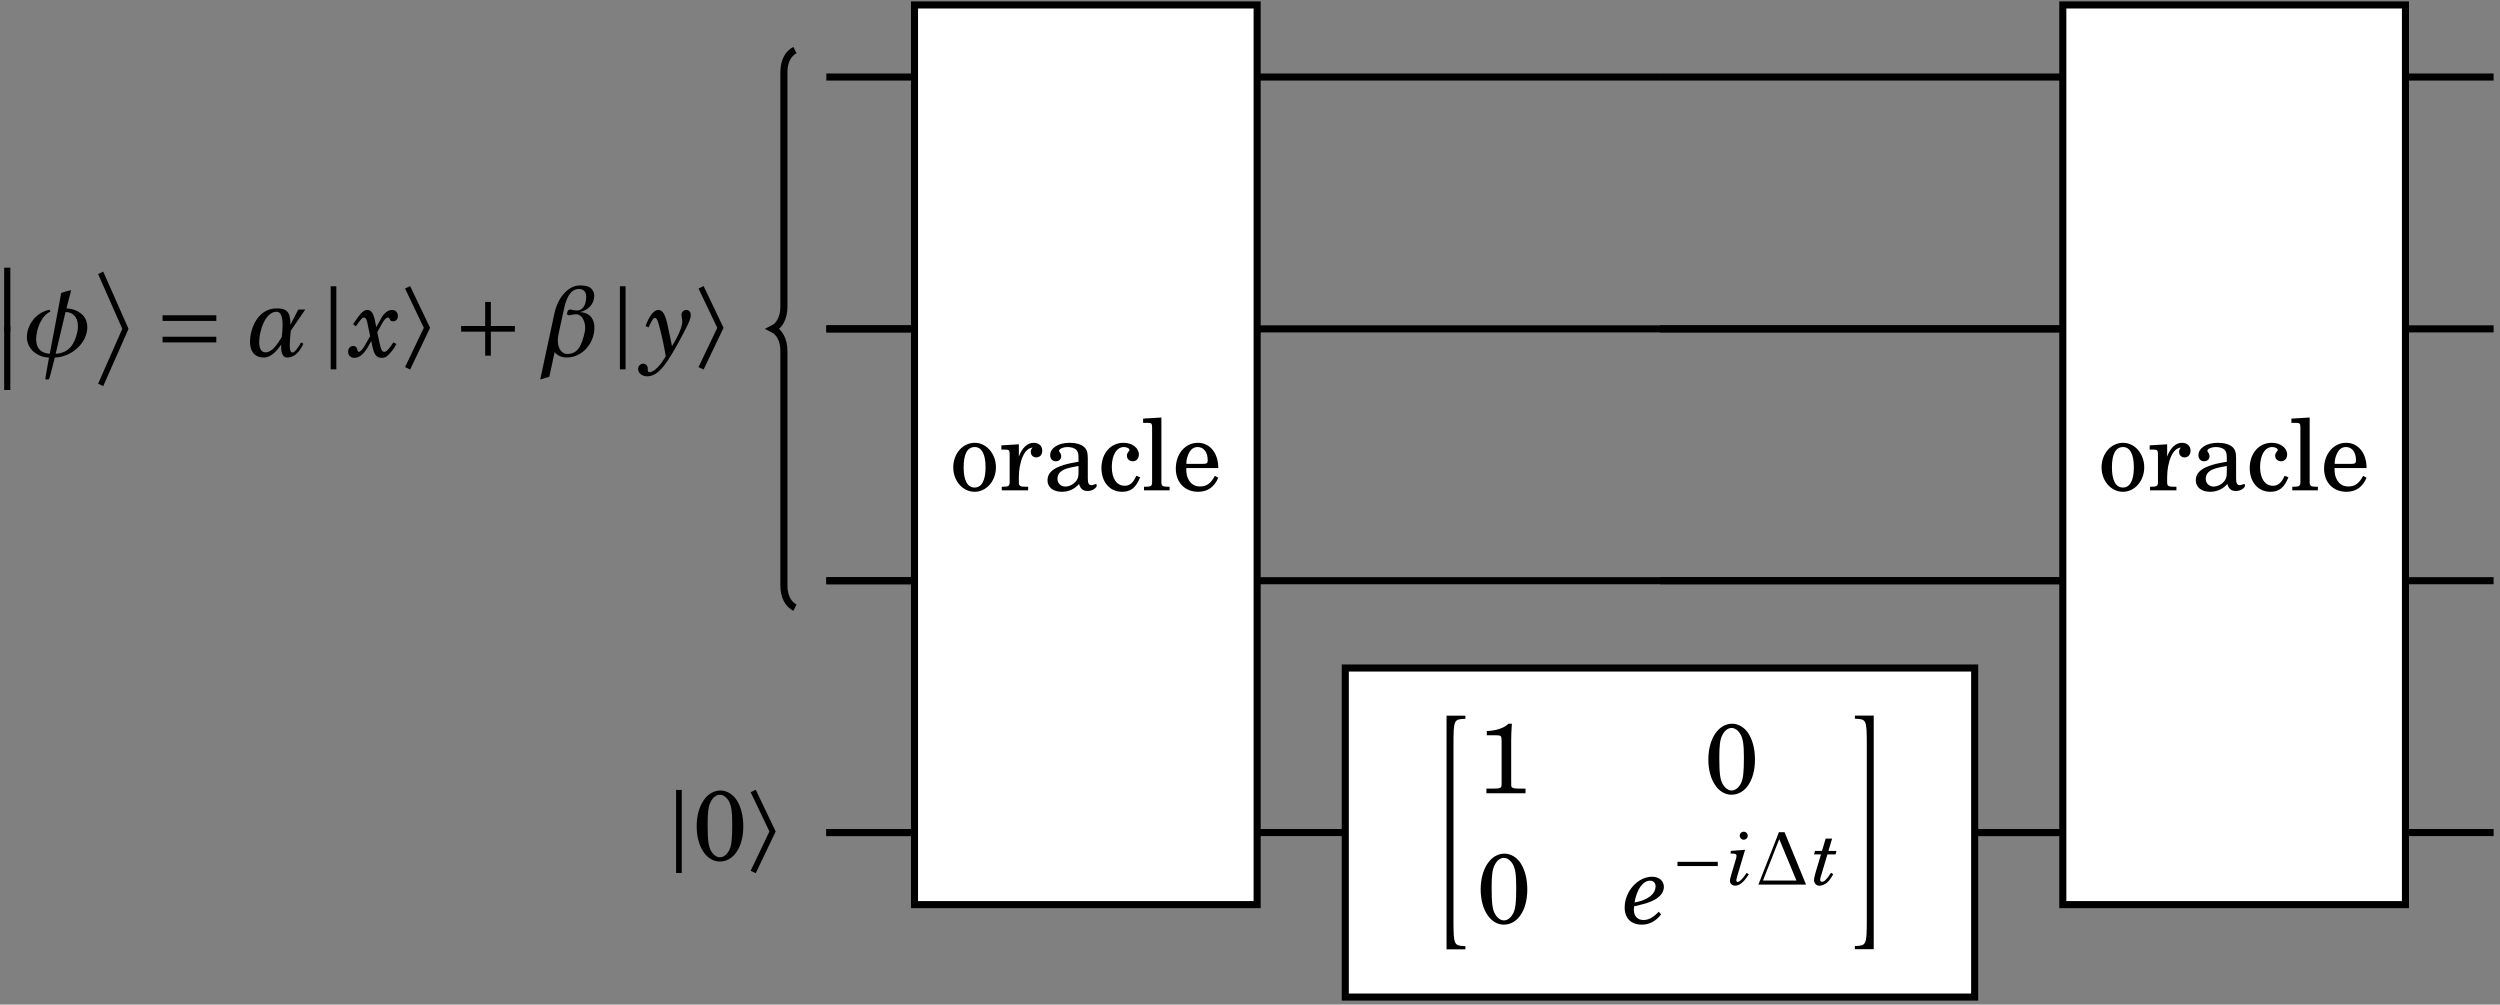 <?xml version="1.0" encoding="UTF-8" standalone="no"?>
<!DOCTYPE svg PUBLIC "-//W3C//DTD SVG 1.1//EN" "http://www.w3.org/Graphics/SVG/1.1/DTD/svg11.dtd">
<svg xmlns="http://www.w3.org/2000/svg" xmlns:xlink="http://www.w3.org/1999/xlink" version="1.1" width="326pt" height="131pt" viewBox="0 0 326 131">
<rect x="0" y="0" width="326" height="131" fill="#808080" stroke="none"/>
<g enable-background="new">
<clipPath id="cp0">
<path transform="matrix(1,0,0,-1,-301,555)" d="M 0 0 L 1001 0 L 1001 709 L 0 709 Z "/>
</clipPath>
<g clip-path="url(#cp0)">
<path transform="matrix(.1,0,0,-.1,-301,555)" stroke-width="9.233" stroke-linecap="butt" stroke-miterlimit="10" stroke-linejoin="miter" fill="none" stroke="#000000" d="M 4202.5 5449.55 L 4087.56 5449.55 "/>
<path transform="matrix(.1,0,0,-.1,-301,555)" stroke-width="9.233" stroke-linecap="butt" stroke-miterlimit="10" stroke-linejoin="miter" fill="none" stroke="#000000" d="M 4202.5 5121.16 L 4087.56 5121.16 "/>
<path transform="matrix(.1,0,0,-.1,-301,555)" stroke-width="9.233" stroke-linecap="butt" stroke-miterlimit="10" stroke-linejoin="miter" fill="none" stroke="#000000" d="M 4202.5 4792.76 L 4087.56 4792.76 "/>
<path transform="matrix(.1,0,0,-.1,-301,555)" stroke-width="9.233" stroke-linecap="butt" stroke-miterlimit="10" stroke-linejoin="miter" fill="none" stroke="#000000" d="M 4202.5 4464.36 L 4087.56 4464.36 "/>
<path transform="matrix(.1,0,0,-.1,-301,555)" stroke-width="9.233" stroke-linecap="butt" stroke-miterlimit="10" stroke-linejoin="miter" fill="none" stroke="#000000" d="M 5174.61 5449.55 L 4649.3 5449.55 "/>
<path transform="matrix(.1,0,0,-.1,-301,555)" stroke-width="9.233" stroke-linecap="butt" stroke-miterlimit="10" stroke-linejoin="miter" fill="none" stroke="#000000" d="M 5699.9 5449.55 L 5174.61 5449.55 "/>
<path transform="matrix(.1,0,0,-.1,-301,555)" stroke-width="9.233" stroke-linecap="butt" stroke-miterlimit="10" stroke-linejoin="miter" fill="none" stroke="#000000" d="M 5699.9 5121.16 L 5174.61 5121.16 "/>
<path transform="matrix(.1,0,0,-.1,-301,555)" stroke-width="9.233" stroke-linecap="butt" stroke-miterlimit="10" stroke-linejoin="miter" fill="none" stroke="#000000" d="M 5699.9 4792.76 L 5174.61 4792.76 "/>
<path transform="matrix(.1,0,0,-.1,-301,555)" stroke-width="9.233" stroke-linecap="butt" stroke-miterlimit="10" stroke-linejoin="miter" fill="none" stroke="#000000" d="M 5699.9 4464.36 L 5584.96 4464.36 "/>
<path transform="matrix(.1,0,0,-.1,-301,555)" stroke-width="9.233" stroke-linecap="butt" stroke-miterlimit="10" stroke-linejoin="miter" fill="none" stroke="#000000" d="M 6261.65 5449.55 L 6146.71 5449.55 "/>
<path transform="matrix(.1,0,0,-.1,-301,555)" stroke-width="9.233" stroke-linecap="butt" stroke-miterlimit="10" stroke-linejoin="miter" fill="none" stroke="#000000" d="M 4202.5 5121.16 L 4087.56 5121.16 "/>
<path transform="matrix(.1,0,0,-.1,-301,555)" stroke-width="9.233" stroke-linecap="butt" stroke-miterlimit="10" stroke-linejoin="miter" fill="none" stroke="#000000" d="M 5174.61 5121.16 L 4649.3 5121.16 "/>
<path transform="matrix(.1,0,0,-.1,-301,555)" stroke-width="9.233" stroke-linecap="butt" stroke-miterlimit="10" stroke-linejoin="miter" fill="none" stroke="#000000" d="M 5699.9 5121.16 L 5174.61 5121.16 "/>
<path transform="matrix(.1,0,0,-.1,-301,555)" stroke-width="9.233" stroke-linecap="butt" stroke-miterlimit="10" stroke-linejoin="miter" fill="none" stroke="#000000" d="M 6261.65 5121.16 L 6146.71 5121.16 "/>
<path transform="matrix(.1,0,0,-.1,-301,555)" stroke-width="9.233" stroke-linecap="butt" stroke-miterlimit="10" stroke-linejoin="miter" fill="none" stroke="#000000" d="M 4202.5 4792.76 L 4087.56 4792.76 "/>
<path transform="matrix(.1,0,0,-.1,-301,555)" stroke-width="9.233" stroke-linecap="butt" stroke-miterlimit="10" stroke-linejoin="miter" fill="none" stroke="#000000" d="M 5174.61 4792.76 L 4649.3 4792.76 "/>
<path transform="matrix(.1,0,0,-.1,-301,555)" stroke-width="9.233" stroke-linecap="butt" stroke-miterlimit="10" stroke-linejoin="miter" fill="none" stroke="#000000" d="M 5699.9 4792.76 L 5174.61 4792.76 "/>
<path transform="matrix(.1,0,0,-.1,-301,555)" stroke-width="9.233" stroke-linecap="butt" stroke-miterlimit="10" stroke-linejoin="miter" fill="none" stroke="#000000" d="M 6261.65 4792.76 L 6146.71 4792.76 "/>
<path transform="matrix(.1,0,0,-.1,-301,555)" stroke-width="9.233" stroke-linecap="butt" stroke-miterlimit="10" stroke-linejoin="miter" fill="none" stroke="#000000" d="M 4202.5 4464.36 L 4087.56 4464.36 "/>
<path transform="matrix(.1,0,0,-.1,-301,555)" stroke-width="9.233" stroke-linecap="butt" stroke-miterlimit="10" stroke-linejoin="miter" fill="none" stroke="#000000" d="M 4764.25 4464.36 L 4649.3 4464.36 "/>
<path transform="matrix(.1,0,0,-.1,-301,555)" stroke-width="9.233" stroke-linecap="butt" stroke-miterlimit="10" stroke-linejoin="miter" fill="none" stroke="#000000" d="M 5699.9 4464.36 L 5584.96 4464.36 "/>
<path transform="matrix(.1,0,0,-.1,-301,555)" stroke-width="9.233" stroke-linecap="butt" stroke-miterlimit="10" stroke-linejoin="miter" fill="none" stroke="#000000" d="M 6261.65 4464.36 L 6146.71 4464.36 "/>
<path transform="matrix(.1,0,0,-.1,-301,555)" stroke-width="9.233" stroke-linecap="butt" stroke-miterlimit="10" stroke-linejoin="miter" fill="none" stroke="#000000" d="M 4046.64 5484.7 C 4037.98 5480.38 4032.21 5470.28 4032.21 5455.85 L 4032.21 5150.01 C 4032.21 5135.58 4026.44 5125.48 4017.78 5121.16 C 4026.44 5116.83 4032.21 5106.73 4032.21 5092.3 L 4032.21 4786.46 C 4032.21 4772.04 4037.98 4761.94 4046.64 4757.61 "/>
<symbol id="font_1_4">
<path d="M .063 0 L .063 .652 L 0 .652 L 0 0 L .063 0 Z "/>
</symbol>
<use xlink:href="#font_1_4" transform="matrix(12.742,0,0,-12.742,.544,43.216)"/>
<use xlink:href="#font_1_4" transform="matrix(12.742,0,0,-12.742,.544,50.86)"/>
<symbol id="font_2_1">
<path d="M .359 .905 C .339 .79 .239 .269 .239 .269 C .136 .276 .097 .337 .097 .42 C .097 .534 .156 .672 .247 .711 L .236 .73 C .088 .698 0 .567 0 .443 C 0 .32 .108 .233 .231 .23 C .233 .23 .193 .023 .193 .008 C .195 .001 .196 0 .211 0 C .227 0 .23 .001 .233 .007 C .237 .013 .277 .167 .292 .23 C .463 .234 .632 .378 .632 .549 C .632 .696 .487 .744 .414 .744 L .463 .934 L .462 .934 C .452 .934 .36 .908 .359 .905 M .526 .493 C .499 .367 .437 .276 .301 .269 L .404 .706 C .483 .706 .534 .65 .534 .558 C .534 .538 .532 .517 .527 .494 L .526 .493 Z "/>
</symbol>
<use xlink:href="#font_2_1" transform="matrix(12.465,0,0,-12.465,3.507,49.487)"/>
<symbol id="font_1_3">
<path d="M .247 .586 L 0 .025 L .052 0 L .311 .586 L .052 1.172 L 0 1.147 L .247 .586 Z "/>
</symbol>
<use xlink:href="#font_1_3" transform="matrix(12.742,0,0,-12.742,12.797,50.351)"/>
<symbol id="font_3_5">
<path d="M .55 0 L .55 .058 L 0 .058 L 0 0 L .55 0 M .55 .22 L .55 .278 L 0 .278 L 0 .22 L .55 .22 Z "/>
</symbol>
<use xlink:href="#font_3_5" transform="matrix(12.742,0,0,-12.742,21.198,44.649)"/>
<symbol id="font_2_2">
<path d="M .427 .281 L .578 .502 L .505 .502 L .423 .343 C .423 .477 .386 .514 .278 .514 C .085 .514 0 .308 0 .163 C 0 .076 .038 0 .147 0 C .221 0 .283 .073 .327 .136 C .326 .126 .326 .116 .326 .106 C .326 .076 .33 .048 .342 .028 C .353 .01 .366 0 .389 0 C .413 0 .447 .008 .473 .028 C .492 .043 .531 .08 .558 .144 L .534 .158 C .508 .107 .466 .052 .444 .052 C .416 .052 .416 .104 .416 .128 C .416 .172 .421 .23 .427 .281 M .332 .213 C .28 .129 .228 .054 .162 .054 C .112 .054 .096 .104 .096 .16 C .096 .276 .158 .479 .279 .479 C .327 .479 .341 .413 .341 .338 C .341 .296 .337 .251 .332 .213 Z "/>
</symbol>
<use xlink:href="#font_2_2" transform="matrix(12.465,0,0,-12.465,32.601,46.62)"/>
<symbol id="font_3_4">
<path d="M 0 .85 L 0 0 L .058 0 L .058 .85 L 0 .85 Z "/>
</symbol>
<use xlink:href="#font_3_4" transform="matrix(12.742,0,0,-12.742,43.12,48.162)"/>
<symbol id="font_4_2">
<path d="M .234 .17 L .249 .103 C .266 .028 .292 0 .341 0 C .378 0 .396 .012 .442 .068 C .46 .089 .463 .094 .489 .14 L .458 .157 C .448 .141 .445 .136 .43 .115 C .401 .076 .384 .061 .366 .061 C .343 .061 .333 .083 .315 .165 L .296 .26 L .34 .341 C .364 .386 .385 .408 .403 .408 C .411 .408 .416 .404 .42 .395 C .429 .375 .436 .37 .454 .37 C .485 .37 .504 .391 .504 .424 C .504 .459 .48 .485 .447 .485 C .42 .485 .39 .471 .369 .448 C .349 .426 .348 .426 .314 .363 L .285 .311 L .274 .366 C .257 .452 .235 .485 .194 .485 C .172 .485 .15 .472 .125 .444 C .109 .426 .095 .406 .05 .341 L .079 .32 C .13 .393 .144 .408 .161 .408 C .168 .408 .178 .401 .182 .393 C .191 .377 .191 .377 .211 .278 L .223 .22 L .178 .14 C .15 .089 .125 .061 .109 .061 C .102 .061 .096 .068 .094 .081 C .089 .108 .076 .12 .051 .12 C .021 .12 0 .096 0 .062 C 0 .025 .026 0 .066 0 C .114 0 .161 .04 .204 .116 L .234 .17 Z "/>
</symbol>
<use xlink:href="#font_4_2" transform="matrix(12.88,0,0,-12.88,45.393,46.664)"/>
<symbol id="font_3_3">
<path d="M .192 .427 L 0 .025 L .052 0 L .256 .427 L .052 .854 L 0 .829 L .192 .427 Z "/>
</symbol>
<symbol id="font_3_2">
<path d="M 0 .304 L 0 .246 L .246 .246 L .246 0 L .304 0 L .304 .246 L .55 .246 L .55 .304 L .304 .304 L .304 .55 L .246 .55 L .246 .304 L 0 .304 Z "/>
</symbol>
<use xlink:href="#font_3_3" transform="matrix(12.742,0,0,-12.742,52.818,48.187)"/>
<use xlink:href="#font_3_2" transform="matrix(12.742,0,0,-12.742,60.131,46.381)"/>
<symbol id="font_2_3">
<path d="M .415 .984 C .279 .984 .178 .831 .151 .703 L 0 0 L .095 .028 L .151 .287 C .176 .25 .231 .23 .276 .23 C .441 .23 .567 .379 .567 .544 C .567 .619 .531 .699 .415 .705 C .501 .725 .565 .788 .565 .876 C .565 .907 .553 .933 .531 .954 C .504 .979 .454 .984 .415 .984 M .466 .498 C .434 .349 .391 .267 .281 .267 C .235 .267 .184 .312 .184 .408 C .184 .43 .187 .455 .193 .482 L .246 .726 C .263 .807 .298 .947 .404 .947 C .459 .947 .481 .912 .481 .864 C .481 .812 .463 .722 .384 .722 C .347 .722 .327 .732 .315 .732 C .296 .732 .287 .721 .283 .702 C .282 .697 .281 .693 .281 .689 C .281 .677 .288 .672 .302 .672 C .316 .672 .339 .682 .375 .682 C .438 .682 .47 .608 .47 .54 C .47 .526 .469 .511 .466 .498 Z "/>
</symbol>
<use xlink:href="#font_2_3" transform="matrix(12.465,0,0,-12.465,70.445,49.487)"/>
<use xlink:href="#font_3_4" transform="matrix(12.742,0,0,-12.742,80.837,48.162)"/>
<symbol id="font_4_3">
<path d="M .299 .517 C .276 .626 .248 .672 .205 .672 C .161 .672 .116 .617 .075 .509 L .106 .495 C .143 .575 .154 .591 .171 .591 C .185 .591 .198 .57 .209 .527 C .24 .413 .258 .329 .28 .203 C .247 .151 .24 .141 .223 .119 C .183 .07 .144 .042 .117 .042 C .105 .042 .098 .048 .098 .058 C .098 .089 .098 .089 .095 .097 C .088 .116 .071 .128 .052 .128 C .023 .128 0 .104 0 .074 C 0 .033 .04 0 .092 0 C .15 0 .204 .034 .263 .108 C .31 .168 .389 .3 .464 .446 C .521 .556 .533 .587 .533 .62 C .533 .651 .515 .672 .488 .672 C .461 .672 .439 .649 .439 .622 C .439 .617 .44 .611 .441 .605 C .447 .571 .447 .568 .447 .553 C .447 .503 .408 .409 .343 .306 L .299 .517 Z "/>
</symbol>
<use xlink:href="#font_4_3" transform="matrix(12.88,0,0,-12.88,83.21,49.072)"/>
<use xlink:href="#font_3_3" transform="matrix(12.742,0,0,-12.742,91.087,48.187)"/>
<path transform="matrix(.1,0,0,-.1,-301,555)" d="M 4202.5 4370.38 L 4649.305 4370.38 L 4649.305 5543.54 L 4202.5 5543.54 Z " fill="#ffffff"/>
<path transform="matrix(.1,0,0,-.1,-301,555)" stroke-width="9.233" stroke-linecap="butt" stroke-miterlimit="10" stroke-linejoin="miter" fill="none" stroke="#000000" d="M 4202.5 4370.38 L 4649.305 4370.38 L 4649.305 5543.54 L 4202.5 5543.54 Z "/>
<symbol id="font_5_1">
<path d="M .218 .496 C .096 .496 0 .387 0 .247 C 0 .11 .096 0 .216 0 C .336 0 .432 .11 .432 .248 C .432 .385 .336 .496 .218 .496 M .218 .453 C .288 .453 .327 .38 .327 .248 C .327 .115 .288 .043 .216 .043 C .144 .043 .105 .115 .105 .247 C .105 .383 .143 .453 .218 .453 Z "/>
</symbol>
<symbol id="font_5_2">
<path d="M .177 .466 L 0 .455 L 0 .412 L .041 .412 C .078 .412 .084 .405 .084 .362 L .084 .123 L .084 .083 C .084 .043 .073 .036 .008 .036 L .004 .036 L .004 0 L .271 0 L .271 .036 L .252 .036 C .188 .036 .177 .043 .177 .083 L .177 .123 L .177 .133 C .177 .208 .191 .284 .216 .341 C .24 .397 .274 .428 .316 .433 C .302 .417 .298 .407 .298 .388 C .298 .356 .321 .333 .353 .333 C .389 .333 .414 .36 .414 .401 C .414 .449 .38 .481 .327 .481 C .264 .481 .209 .43 .177 .342 L .177 .466 Z "/>
</symbol>
<symbol id="font_5_3">
<path d="M .408 .337 C .408 .4 .397 .432 .368 .456 C .335 .482 .286 .496 .222 .496 C .11 .496 .027 .443 .027 .371 C .027 .333 .05 .309 .085 .309 C .116 .309 .139 .33 .139 .36 C .139 .373 .134 .387 .124 .401 C .118 .408 .117 .411 .117 .414 C .117 .435 .158 .453 .206 .453 C .237 .453 .272 .443 .288 .428 C .307 .412 .314 .388 .314 .343 L .314 .304 C .209 .286 .177 .278 .128 .259 C .042 .227 0 .18 0 .117 C 0 .046 .057 0 .145 0 C .214 0 .276 .028 .319 .079 C .335 .028 .36 .008 .407 .008 C .452 .008 .499 .037 .499 .066 C .499 .073 .494 .078 .489 .078 C .485 .078 .481 .077 .474 .074 C .458 .068 .454 .067 .446 .067 C .418 .067 .408 .086 .408 .136 L .408 .337 M .314 .215 C .314 .155 .311 .141 .294 .115 C .269 .078 .223 .053 .18 .053 C .135 .053 .101 .086 .101 .131 C .101 .173 .122 .203 .166 .224 C .197 .238 .236 .248 .314 .261 L .314 .215 Z "/>
</symbol>
<symbol id="font_5_4">
<path d="M .353 .162 C .321 .09 .287 .061 .235 .061 C .155 .061 .105 .134 .105 .251 C .105 .372 .154 .453 .228 .453 C .258 .453 .284 .439 .284 .423 C .284 .42 .282 .417 .278 .411 C .262 .392 .258 .382 .258 .365 C .258 .332 .283 .309 .318 .309 C .353 .309 .379 .337 .379 .377 C .379 .444 .312 .496 .223 .496 C .093 .496 0 .389 0 .24 C 0 .098 .085 0 .209 0 C .298 0 .349 .041 .392 .147 L .353 .162 Z "/>
</symbol>
<symbol id="font_5_6">
<path d="M .185 .737 L 0 .726 L 0 .683 L .049 .683 C .085 .683 .091 .676 .091 .633 L .091 .123 L .091 .083 C .091 .043 .08 .036 .016 .036 L .009 .036 L .009 0 L .268 0 L .268 .036 L .261 .036 C .196 .036 .185 .043 .185 .083 L .185 .123 L .185 .737 Z "/>
</symbol>
<symbol id="font_5_5">
<path d="M .43 .24 C .431 .39 .346 .496 .224 .496 C .096 .496 0 .385 0 .235 C 0 .095 .091 0 .226 0 C .321 0 .389 .047 .43 .142 L .395 .161 C .354 .084 .312 .054 .245 .054 C .194 .054 .157 .076 .131 .12 C .113 .15 .105 .185 .106 .24 L .43 .24 M .107 .283 C .107 .314 .111 .336 .121 .364 C .142 .424 .174 .453 .222 .453 C .283 .453 .323 .4 .323 .32 C .323 .291 .314 .283 .282 .283 L .107 .283 Z "/>
</symbol>
<use xlink:href="#font_5_1" transform="matrix(12.88,0,0,-12.88,124.306,64.13)"/>
<use xlink:href="#font_5_2" transform="matrix(12.88,0,0,-12.88,130.579,63.937)"/>
<use xlink:href="#font_5_3" transform="matrix(12.88,0,0,-12.88,136.594,64.13)"/>
<use xlink:href="#font_5_4" transform="matrix(12.88,0,0,-12.88,143.627,64.13)"/>
<use xlink:href="#font_5_6" transform="matrix(12.88,0,0,-12.88,149.062,63.937)"/>
<use xlink:href="#font_5_5" transform="matrix(12.88,0,0,-12.88,153.325,64.13)"/>
<path transform="matrix(.1,0,0,-.1,-301,555)" d="M 5699.9 4370.38 L 6146.705 4370.38 L 6146.705 5543.54 L 5699.9 5543.54 Z " fill="#ffffff"/>
<path transform="matrix(.1,0,0,-.1,-301,555)" stroke-width="9.233" stroke-linecap="butt" stroke-miterlimit="10" stroke-linejoin="miter" fill="none" stroke="#000000" d="M 5699.9 4370.38 L 6146.705 4370.38 L 6146.705 5543.54 L 5699.9 5543.54 Z "/>
<use xlink:href="#font_5_1" transform="matrix(12.88,0,0,-12.88,274.043,64.13)"/>
<use xlink:href="#font_5_2" transform="matrix(12.88,0,0,-12.88,280.316,63.937)"/>
<use xlink:href="#font_5_3" transform="matrix(12.88,0,0,-12.88,286.331,64.13)"/>
<use xlink:href="#font_5_4" transform="matrix(12.88,0,0,-12.88,293.363,64.13)"/>
<use xlink:href="#font_5_6" transform="matrix(12.88,0,0,-12.88,298.799,63.937)"/>
<use xlink:href="#font_5_5" transform="matrix(12.88,0,0,-12.88,303.062,64.13)"/>
<use xlink:href="#font_3_4" transform="matrix(12.742,0,0,-12.742,88.161,113.84)"/>
<symbol id="font_5_7">
<path d="M .242 .719 C .102 .719 0 .566 0 .357 C 0 .151 .099 0 .234 0 C .374 0 .472 .146 .472 .354 C .472 .46 .45 .548 .408 .617 C .369 .68 .305 .719 .242 .719 M .235 .676 C .268 .676 .3 .654 .324 .614 C .351 .568 .36 .509 .36 .372 C .36 .232 .353 .166 .333 .122 C .31 .073 .274 .043 .236 .043 C .203 .043 .171 .065 .147 .105 C .119 .152 .111 .215 .111 .378 C .111 .494 .118 .553 .138 .596 C .161 .647 .197 .676 .235 .676 Z "/>
</symbol>
<use xlink:href="#font_5_7" transform="matrix(12.88,0,0,-12.88,90.846,112.342)"/>
<use xlink:href="#font_3_3" transform="matrix(12.742,0,0,-12.742,97.886,113.866)"/>
<path transform="matrix(.1,0,0,-.1,-301,555)" d="M 4764.25 4249.82 L 5584.969 4249.82 L 5584.969 4678.914 L 4764.25 4678.914 Z " fill="#ffffff"/>
<path transform="matrix(.1,0,0,-.1,-301,555)" stroke-width="9.233" stroke-linecap="butt" stroke-miterlimit="10" stroke-linejoin="miter" fill="none" stroke="#000000" d="M 4764.25 4249.82 L 5584.969 4249.82 L 5584.969 4678.914 L 4764.25 4678.914 Z "/>
<symbol id="font_1_1">
<path d="M 0 0 L .193 0 L .193 .032 C .077 .038 .071 .038 .071 .298 L .071 2.096 C .071 2.356 .077 2.353 .193 2.359 L .193 2.391 L 0 2.391 L 0 0 Z "/>
</symbol>
<use xlink:href="#font_1_1" transform="matrix(12.742,0,0,-12.742,188.629,123.789)"/>
<symbol id="font_5_8">
<path d="M .222 .704 C .188 .663 .096 .632 .004 .63 L .004 .587 L .092 .587 C .15 .587 .154 .583 .154 .524 L .154 .123 L .154 .094 C .154 .052 .145 .047 .065 .047 L 0 .047 L 0 0 L .396 0 L .396 .047 L .341 .047 C .288 .047 .266 .051 .258 .061 C .251 .068 .251 .068 .251 .123 L .251 .536 C .251 .585 .253 .633 .258 .704 L .222 .704 Z "/>
</symbol>
<use xlink:href="#font_5_8" transform="matrix(12.88,0,0,-12.88,193.826,103.44)"/>
<use xlink:href="#font_5_7" transform="matrix(12.88,0,0,-12.88,222.768,103.633)"/>
<use xlink:href="#font_5_7" transform="matrix(12.88,0,0,-12.88,193.079,120.573)"/>
<symbol id="font_4_4">
<path d="M .345 .131 C .286 .07 .242 .047 .19 .047 C .13 .047 .093 .087 .093 .151 C .093 .158 .094 .172 .095 .185 C .212 .213 .232 .219 .277 .239 C .354 .273 .397 .324 .397 .382 C .397 .443 .348 .485 .278 .485 C .132 .485 0 .336 0 .173 C 0 .065 .065 0 .173 0 C .25 0 .315 .034 .369 .104 L .345 .131 M .1 .224 C .123 .359 .184 .445 .258 .445 C .291 .445 .313 .422 .313 .388 C .313 .333 .274 .286 .202 .254 C .173 .241 .156 .236 .1 .224 Z "/>
</symbol>
<use xlink:href="#font_4_4" transform="matrix(12.88,0,0,-12.88,211.856,120.573)"/>
<symbol id="font_3_1">
<path d="M .55 0 L .55 .058 L 0 .058 L 0 0 L .55 0 Z "/>
</symbol>
<use xlink:href="#font_3_1" transform="matrix(9.557,0,0,-9.557,218.742,112.935)"/>
<symbol id="font_4_5">
<path d="M .204 .484 L .012 .469 L .008 .433 L .032 .433 C .073 .433 .089 .424 .089 .402 C .089 .393 .086 .38 .08 .358 L .022 .163 C .004 .1 0 .084 0 .062 C 0 .027 .03 0 .069 0 C .112 0 .153 .023 .193 .069 C .211 .089 .227 .111 .255 .154 L .224 .171 C .174 .094 .13 .05 .103 .05 C .093 .05 .086 .059 .086 .071 C .086 .081 .09 .099 .098 .127 L .204 .484 M .186 .728 C .156 .728 .132 .704 .132 .674 C .132 .645 .156 .62 .185 .62 C .216 .62 .24 .644 .24 .674 C .24 .704 .216 .728 .186 .728 Z "/>
</symbol>
<use xlink:href="#font_4_5" transform="matrix(9.66,0,0,-9.66,225.587,115.488)"/>
<symbol id="font_6_1">
<path d="M .63 0 L .346 .693 L .272 .693 L 0 0 L .63 0 M .503 .054 L .061 .054 L .276 .601 L .503 .054 Z "/>
</symbol>
<use xlink:href="#font_6_1" transform="matrix(9.868,0,0,-9.868,229.292,115.353)"/>
<symbol id="font_4_1">
<path d="M .244 .636 L .157 .636 L .108 .47 L .014 .47 L 0 .423 L .094 .423 L .019 .171 C .005 .121 0 .098 0 .076 C 0 .034 .032 0 .072 0 C .119 0 .175 .031 .21 .078 C .224 .097 .234 .113 .26 .155 L .23 .175 C .168 .081 .139 .053 .106 .053 C .092 .053 .083 .064 .083 .081 C .083 .089 .084 .096 .086 .104 L .181 .423 L .29 .423 L .304 .47 L .195 .47 L .244 .636 Z "/>
</symbol>
<use xlink:href="#font_4_1" transform="matrix(9.66,0,0,-9.66,236.547,115.498)"/>
<symbol id="font_1_2">
<path d="M .193 2.391 L 0 2.391 L 0 2.359 C .116 2.353 .122 2.356 .122 2.096 L .122 .298 C .122 .038 .116 .038 0 .032 L 0 0 L .193 0 L .193 2.391 Z "/>
</symbol>
<use xlink:href="#font_1_2" transform="matrix(12.742,0,0,-12.742,241.875,123.777)"/>
</g>
</g>
</svg>
